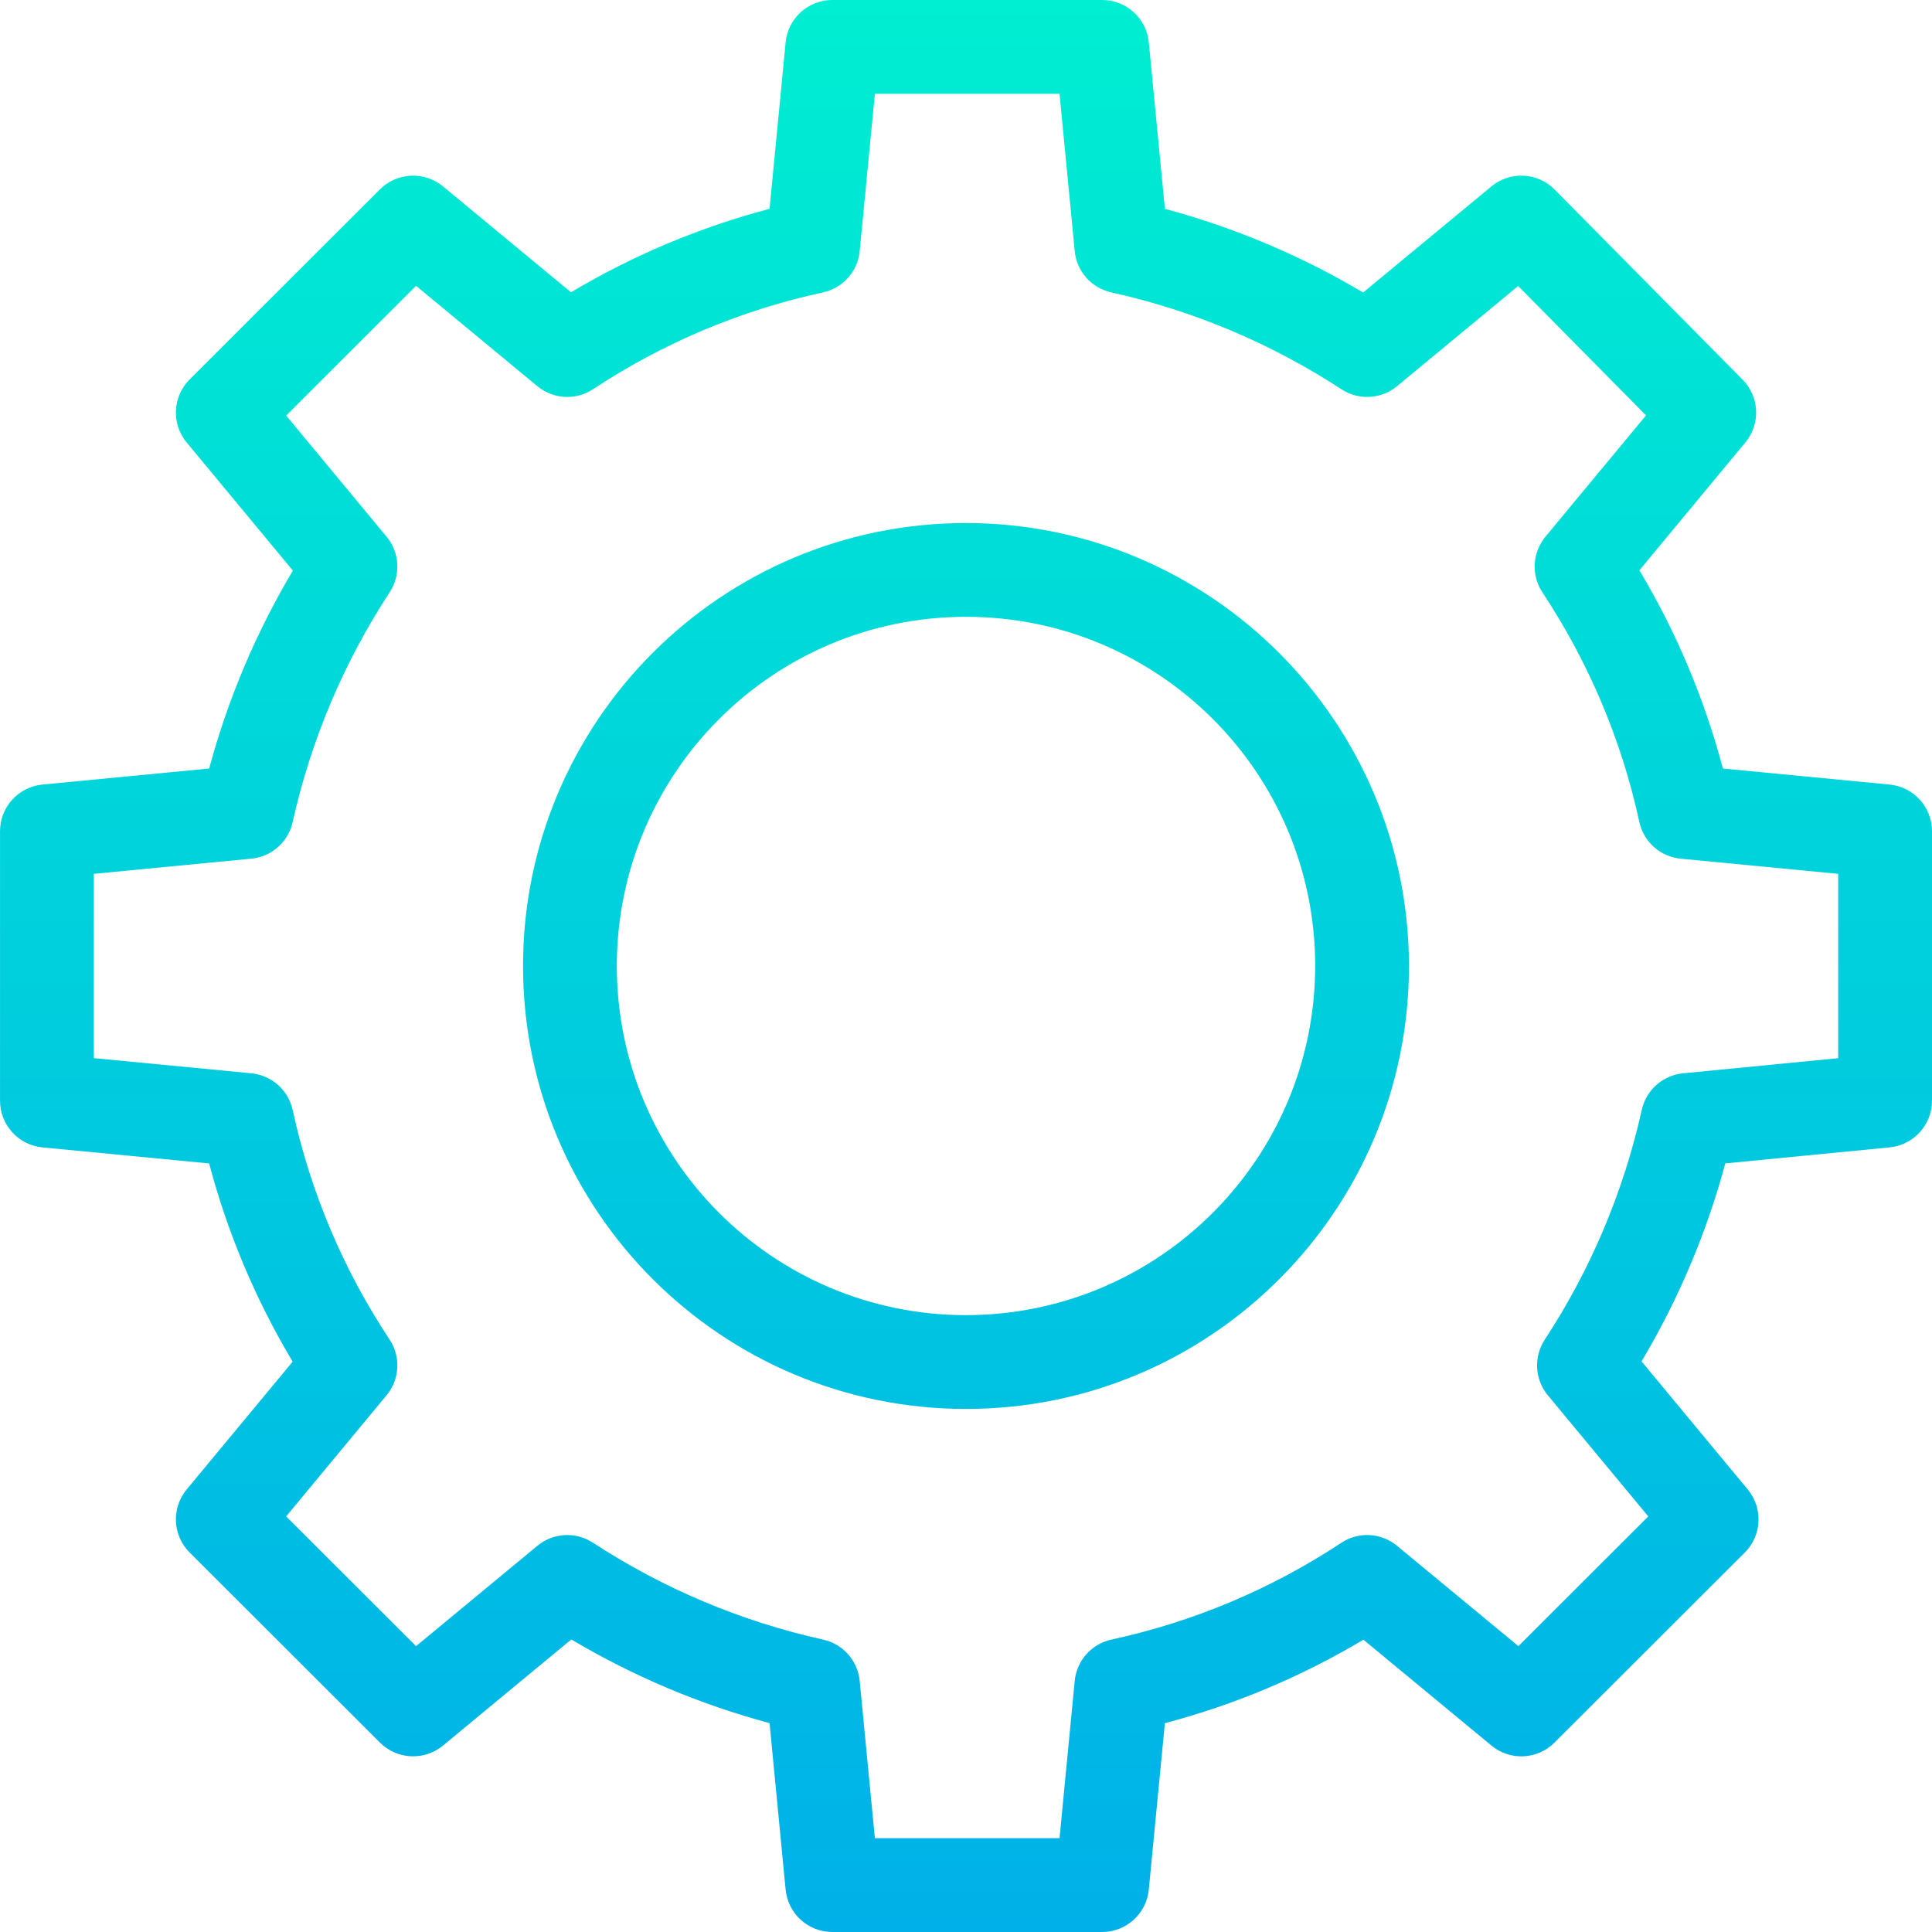 <svg height="412pt" viewBox="0 0 412 412.005" width="412pt" xmlns="http://www.w3.org/2000/svg" xmlns:xlink="http://www.w3.org/1999/xlink"><linearGradient id="a"><stop offset="0" stop-color="#00efd1"/><stop offset="1" stop-color="#00acea"/></linearGradient><linearGradient id="b" gradientTransform="matrix(1 0 0 -1 -49.998 464)" gradientUnits="userSpaceOnUse" x1="256.002" x2="256.002" xlink:href="#a" y1="470.857" y2="24.04"/><linearGradient id="c" gradientTransform="matrix(1 0 0 -1 -49.998 464)" gradientUnits="userSpaceOnUse" x1="256" x2="256" xlink:href="#a" y1="470.857" y2="24.04"/><path d="m402.961 167.312-35.551-3.422c-3.934-14.852-9.926-29.082-17.809-42.27l22.594-27.25c3.281-3.957 3.031-9.758-.586-13.41l-40.074-40.535c-3.641-3.684-9.492-3.977-13.484-.676l-27.359 22.629c-13.215-7.852-27.441-13.855-42.281-17.844l-3.426-35.5c-.5-5.125-4.809-9.035-9.957-9.035h-57.539c-5.152 0-9.461 3.914-9.953 9.039l-3.426 35.492c-14.875 3.93-29.129 9.922-42.344 17.797l-27.301-22.574c-3.973-3.285-9.793-3.012-13.441.629l-40.582 40.531c-3.656 3.648-3.93 9.484-.633 13.457l22.645 27.312c-7.852 13.188-13.855 27.387-17.852 42.207l-35.551 3.422c-5.133.492-9.047 4.801-9.047 9.953v57.469c0 5.148 3.914 9.461 9.039 9.953l35.551 3.422c3.934 14.852 9.926 29.082 17.809 42.27l-22.594 27.25c-3.297 3.973-3.023 9.809.633 13.457l40.586 40.535c3.648 3.641 9.469 3.914 13.441.629l27.359-22.629c13.215 7.852 27.441 13.855 42.281 17.844l3.426 35.5c.496 5.129 4.805 9.039 9.957 9.039h57.539c5.152 0 9.461-3.91 9.953-9.039l3.426-35.488c14.875-3.93 29.129-9.922 42.344-17.801l27.301 22.578c3.973 3.285 9.793 3.012 13.441-.633l40.586-40.531c3.652-3.652 3.926-9.484.629-13.461l-22.645-27.309c7.855-13.191 13.863-27.398 17.859-42.219l35.047-3.418c5.125-.5 9.031-4.805 9.031-9.953v-57.465c0-5.152-3.914-9.461-9.043-9.953zm-10.957 58.348-33.102 3.227c-4.324.422-7.879 3.59-8.801 7.836-3.887 17.457-10.906 34.066-20.719 49.023-2.367 3.668-2.086 8.449.703 11.812l21.41 25.82-27.699 27.664-25.875-21.398c-3.402-2.812-8.246-3.066-11.918-.617-14.906 9.848-31.512 16.836-48.973 20.613-4.254.918-7.426 4.48-7.844 8.812l-3.238 33.547h-39.379l-3.238-33.547c-.418-4.332-3.59-7.895-7.844-8.812-17.48-3.883-34.113-10.895-49.102-20.695-3.66-2.359-8.43-2.078-11.789.699l-25.875 21.402-27.699-27.668 21.41-25.82c2.824-3.406 3.074-8.258.621-11.938-9.859-14.875-16.855-31.457-20.637-48.898-.922-4.254-4.484-7.422-8.816-7.84l-33.598-3.234v-39.301l33.598-3.234c4.332-.414 7.895-3.586 8.816-7.836 3.891-17.457 10.91-34.066 20.719-49.023 2.367-3.668 2.086-8.449-.703-11.812l-21.406-25.82 27.699-27.668 25.871 21.402c3.402 2.812 8.246 3.062 11.918.617 14.906-9.848 31.512-16.84 48.973-20.613 4.254-.918 7.426-4.48 7.844-8.812l3.238-33.547h39.379l3.238 33.547c.418 4.332 3.59 7.895 7.844 8.812 17.48 3.883 34.113 10.895 49.098 20.695 3.664 2.359 8.434 2.078 11.793-.699l25.828-21.363 27.273 27.586-21.449 25.867c-2.824 3.402-3.074 8.258-.621 11.934 9.855 14.875 16.855 31.461 20.637 48.898.918 4.254 4.484 7.422 8.812 7.84l33.602 3.234zm0 0" fill="url(#b)"/><path d="m206.004 111.539c-52.172 0-94.465 42.289-94.465 94.461s42.293 94.461 94.465 94.461c52.168 0 94.461-42.289 94.461-94.461-.059-52.145-42.316-94.402-94.461-94.461zm0 168.922c-41.125 0-74.465-33.336-74.465-74.461s33.34-74.461 74.465-74.461c41.121 0 74.461 33.336 74.461 74.461-.047 41.105-33.355 74.414-74.461 74.461zm0 0" fill="url(#c)"/></svg>